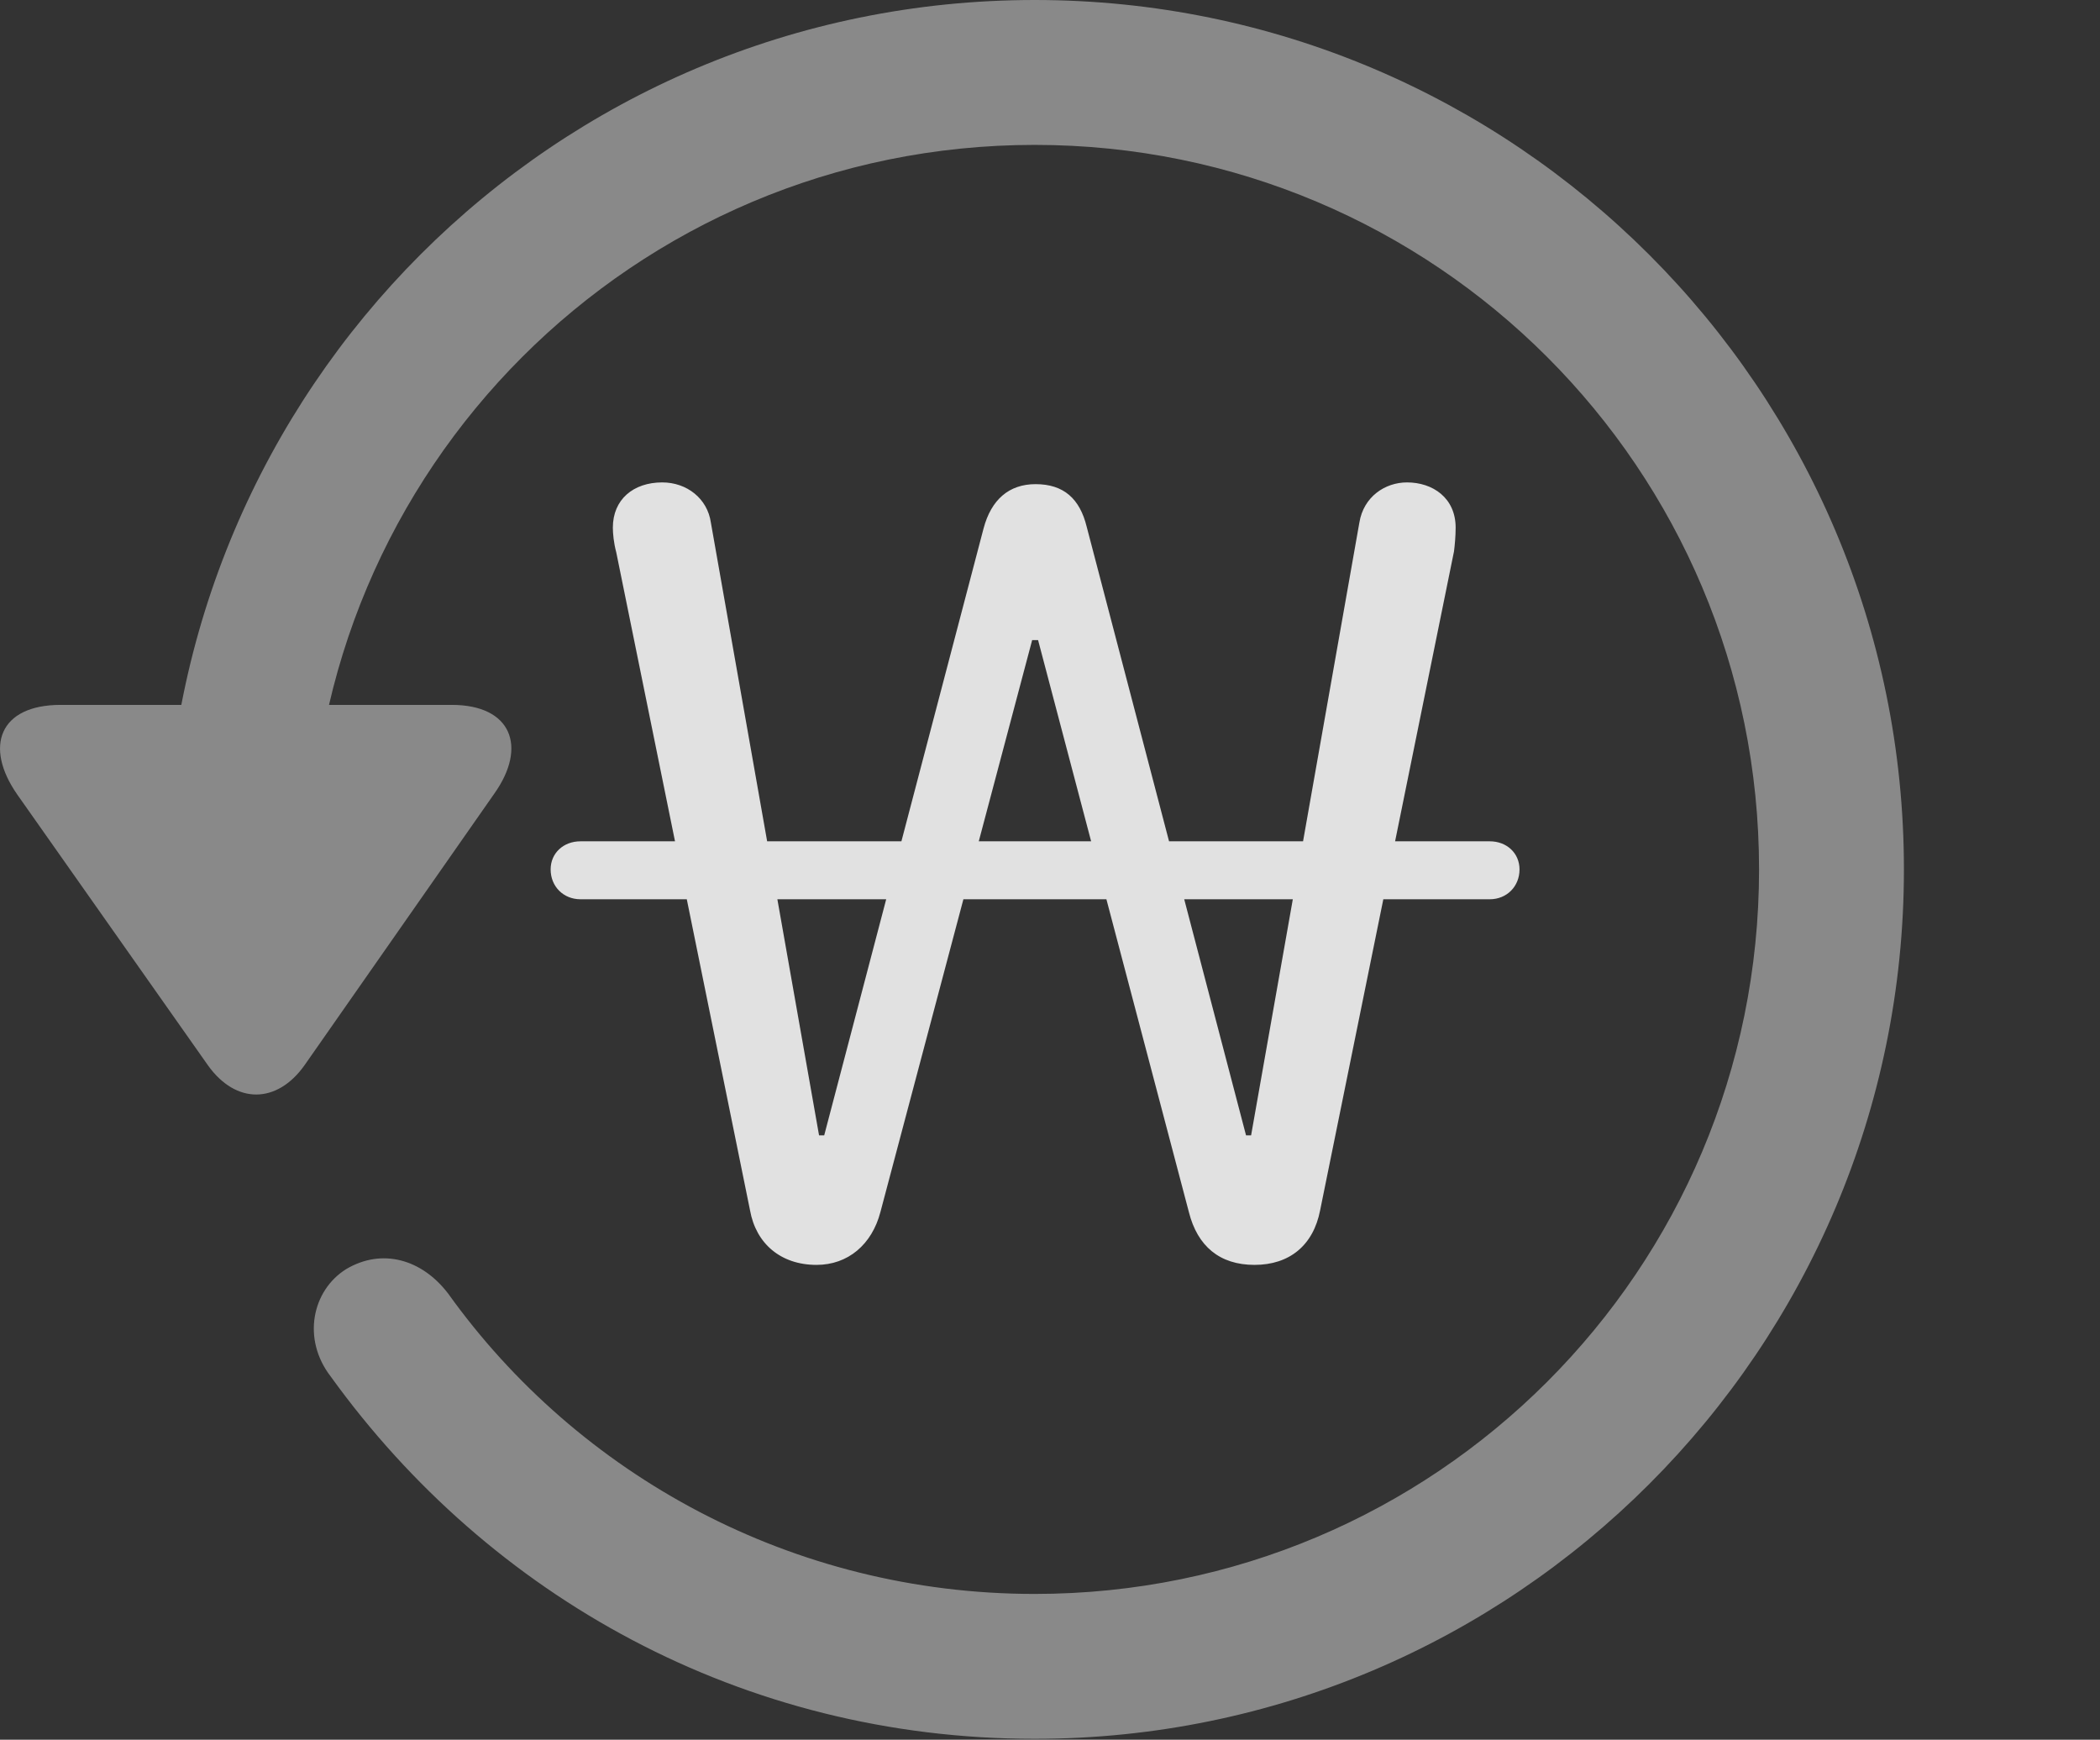 <?xml version="1.0" encoding="UTF-8"?>
<!--Generator: Apple Native CoreSVG 341-->
<!DOCTYPE svg
PUBLIC "-//W3C//DTD SVG 1.1//EN"
       "http://www.w3.org/Graphics/SVG/1.1/DTD/svg11.dtd">
<svg version="1.1" xmlns="http://www.w3.org/2000/svg" xmlns:xlink="http://www.w3.org/1999/xlink" viewBox="0 0 24.065 19.932">
 <rect x="0" y="0" width="24.065" height="19.932" fill="#333333" stroke="none"/>
 <g>
  <rect height="19.932" opacity="0" width="24.065" x="0" y="0"/>
  <path d="M0.695 8.076C-0.008 8.076-0.184 8.555 0.197 9.102L2.384 12.207C2.706 12.656 3.175 12.646 3.488 12.207L5.665 9.092C6.046 8.555 5.861 8.076 5.177 8.076ZM21.818 9.961C21.818 4.463 17.355 0 11.857 0C6.359 0 1.906 4.453 1.896 9.971C1.906 10.43 2.267 10.791 2.716 10.791C3.175 10.791 3.556 10.42 3.556 9.961C3.556 5.371 7.267 1.66 11.857 1.66C16.447 1.66 20.158 5.371 20.158 9.961C20.158 14.551 16.447 18.262 11.857 18.262C9.074 18.262 6.622 16.895 5.138 14.824C4.835 14.424 4.376 14.297 3.966 14.541C3.576 14.785 3.458 15.342 3.79 15.771C5.607 18.291 8.507 19.922 11.857 19.922C17.355 19.922 21.818 15.459 21.818 9.961Z" fill="white" fill-opacity="0.425"/>
  <path d="M9.357 14.492C9.718 14.492 9.992 14.258 10.089 13.887L11.828 7.334L11.896 7.334L13.624 13.887C13.722 14.277 13.976 14.492 14.376 14.492C14.777 14.492 15.05 14.268 15.128 13.867L16.662 6.318C16.671 6.25 16.681 6.143 16.681 6.045C16.681 5.703 16.417 5.527 16.124 5.527C15.87 5.527 15.626 5.693 15.578 5.986L14.337 13.008L14.279 13.008L12.453 6.035C12.374 5.713 12.189 5.547 11.867 5.547C11.564 5.547 11.359 5.723 11.271 6.055L9.445 13.008L9.386 13.008L8.146 5.986C8.107 5.713 7.872 5.527 7.589 5.527C7.257 5.527 7.023 5.723 7.023 6.045C7.023 6.113 7.033 6.221 7.062 6.328L8.595 13.867C8.663 14.248 8.947 14.492 9.357 14.492ZM6.31 9.961C6.31 10.156 6.456 10.303 6.652 10.303L17.072 10.303C17.267 10.303 17.413 10.156 17.413 9.961C17.413 9.775 17.267 9.639 17.072 9.639L6.652 9.639C6.456 9.639 6.31 9.775 6.31 9.961Z" fill="white" fill-opacity="0.85"/>
 </g>
</svg>
